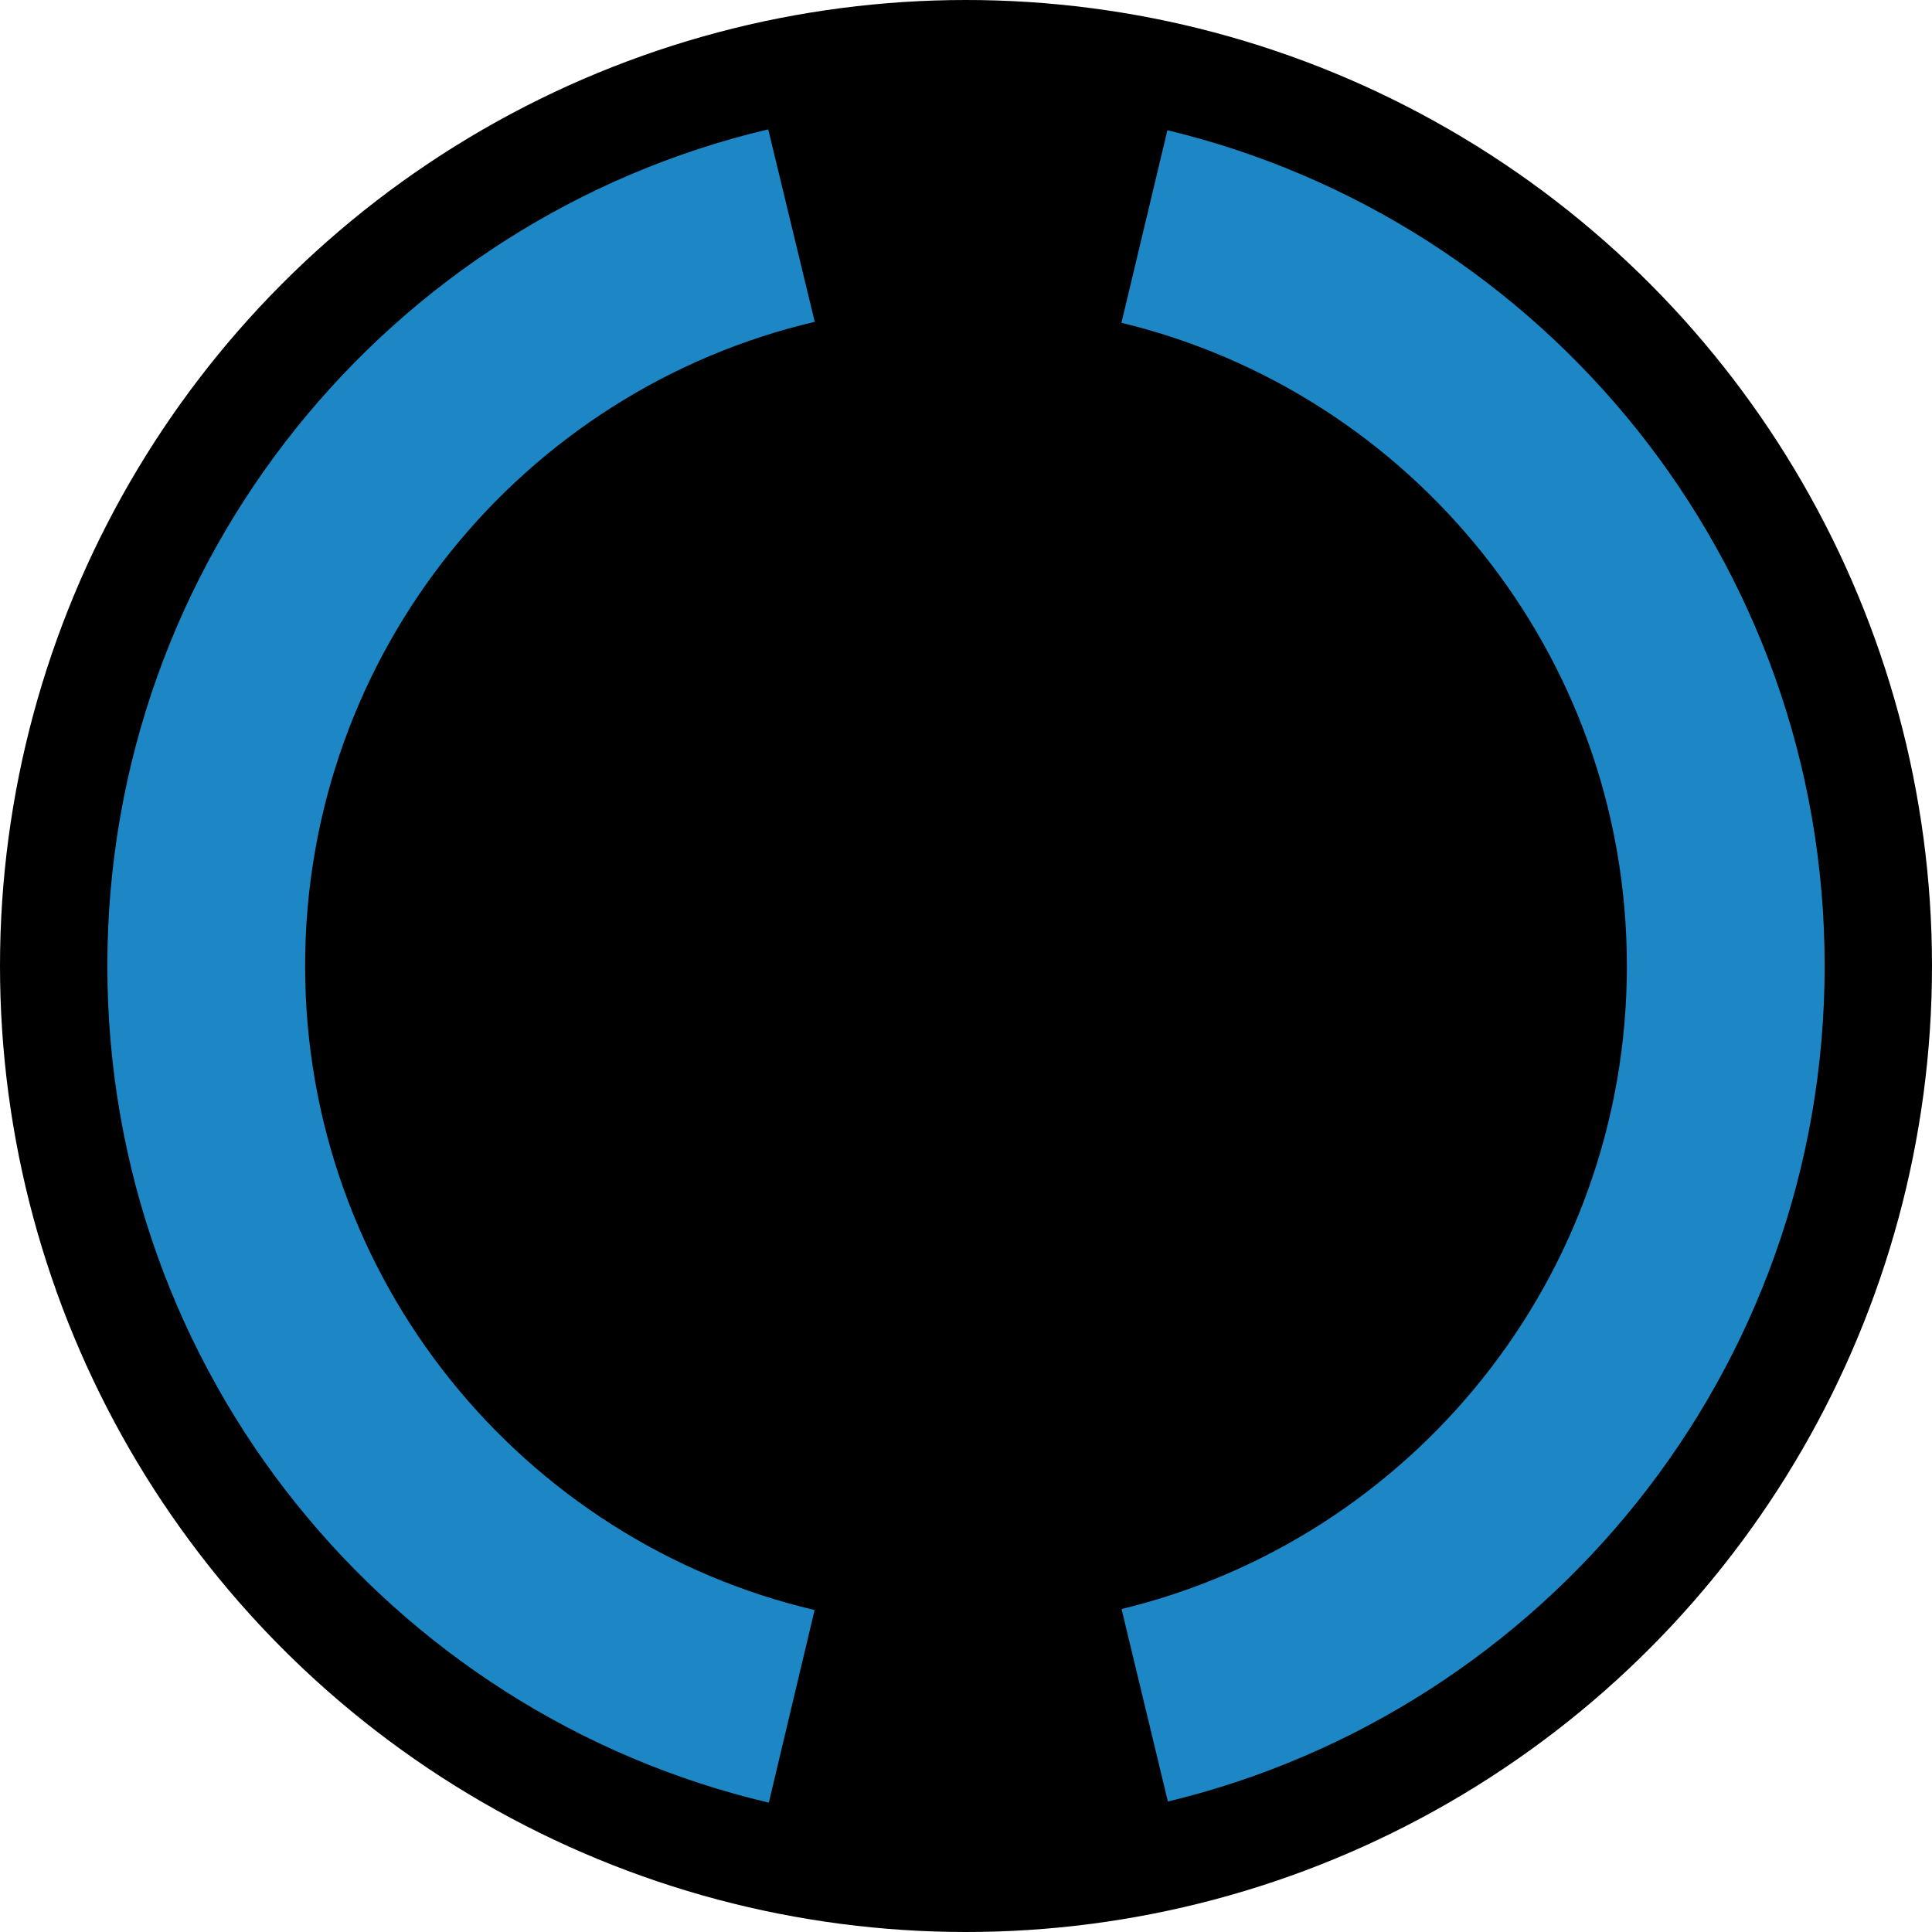 <svg width="64" height="64" viewBox="0 0 64 64" fill="none" xmlns="http://www.w3.org/2000/svg">
<g clip-path="url(#clip0_1086_992)">
<circle cx="32" cy="32" r="32" fill="black"/>
<path d="M25.448 4.285C12.897 7.247 3.556 18.53 3.556 31.998C3.556 45.472 12.907 56.761 25.468 59.715L26.985 53.334C17.311 51.064 10.107 42.373 10.107 31.998C10.107 21.621 17.313 12.928 26.989 10.661L25.448 4.285Z" fill="#1D87C5"/>
<path d="M60.444 31.998C60.444 18.573 51.163 7.319 38.672 4.314L37.149 10.693C46.756 13.011 53.893 21.67 53.893 31.998C53.893 42.324 46.758 50.981 37.153 53.301L38.688 59.678C51.17 56.667 60.444 45.416 60.444 31.998Z" fill="#1D87C5"/>
</g>
<defs>
<clipPath id="clip0_1086_992">
<rect width="64" height="64" fill="white"/>
</clipPath>
</defs>
</svg>
